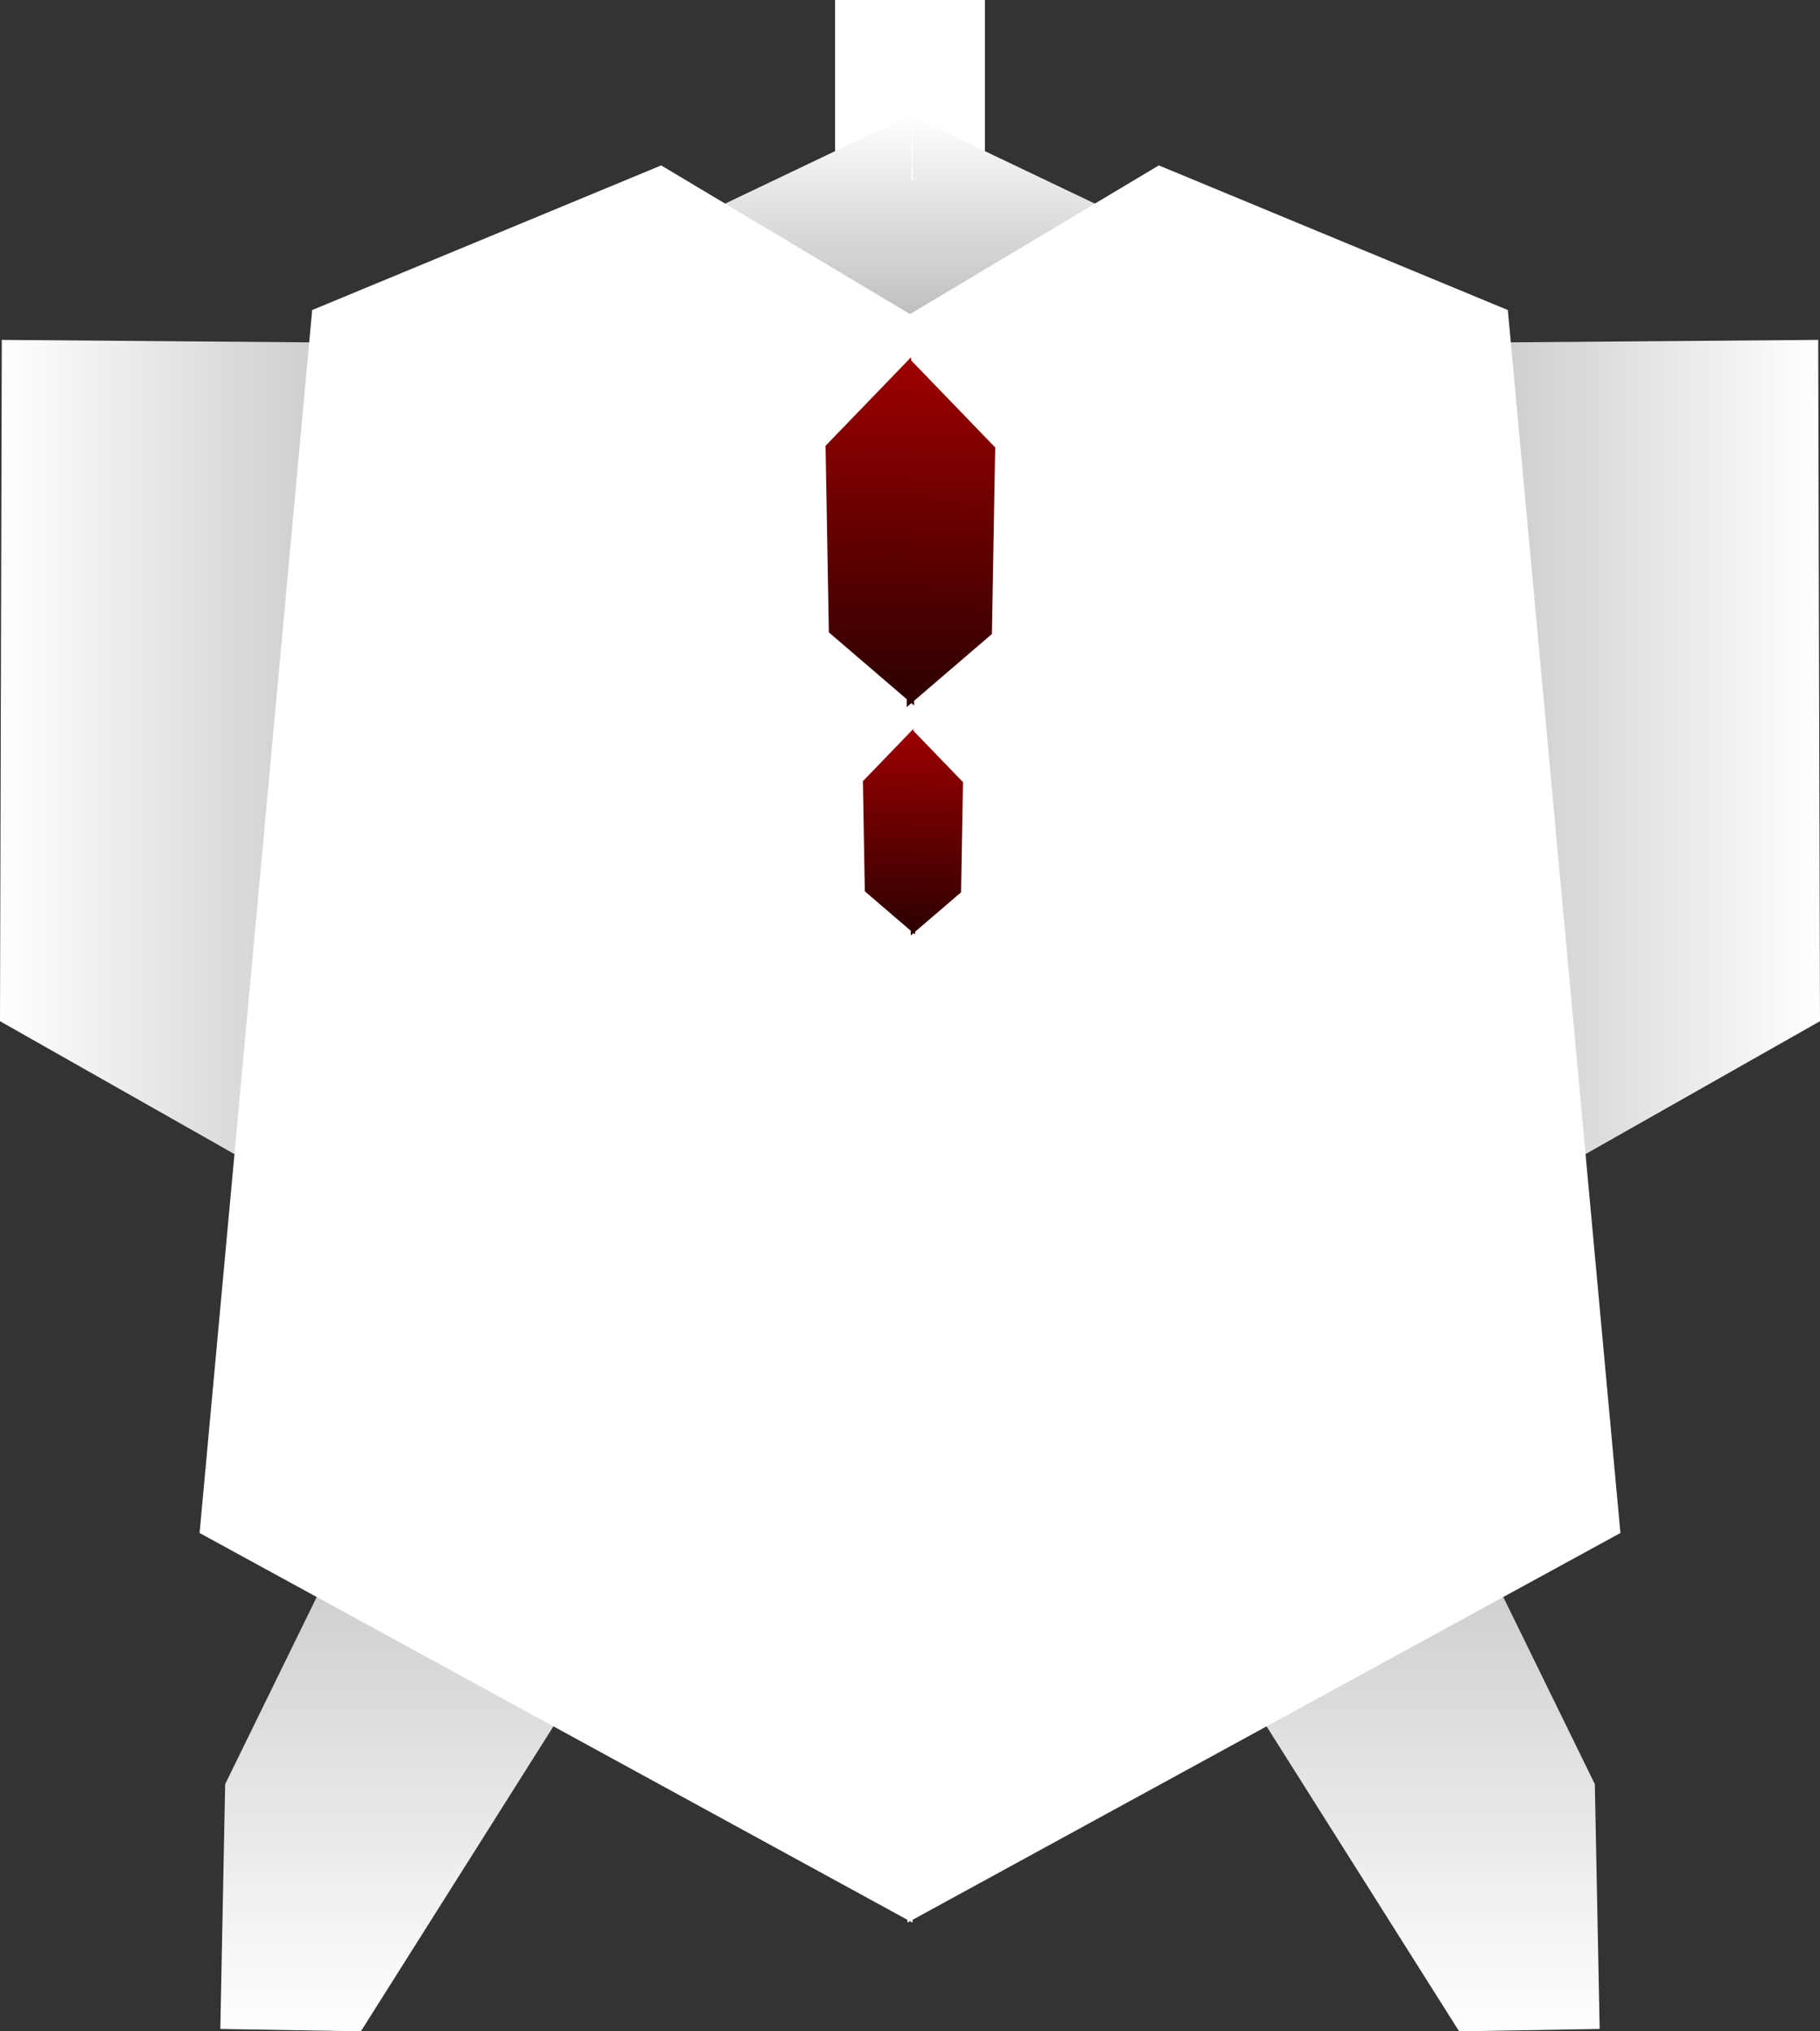 <svg version="1.1" xmlns="http://www.w3.org/2000/svg" xmlns:xlink="http://www.w3.org/1999/xlink" width="309.501" height="345.335" viewBox="0,0,309.501,345.335"><rect x="0" y="0" width="309.501" height="345.335" fill="#333333" stroke="none"/><defs><linearGradient x1="324.859" y1="275.555" x2="324.859" y2="352.667" gradientUnits="userSpaceOnUse" id="color-1"><stop offset="0" stop-color="#cecece"/><stop offset="1" stop-color="#ffffff"/></linearGradient><linearGradient x1="261.836" y1="26.775" x2="261.836" y2="94.813" gradientUnits="userSpaceOnUse" id="color-2"><stop offset="0" stop-color="#ffffff"/><stop offset="1" stop-color="#808080"/></linearGradient><linearGradient x1="394.75" y1="138.14" x2="341.036" y2="138.14" gradientUnits="userSpaceOnUse" id="color-3"><stop offset="0" stop-color="#ffffff"/><stop offset="1" stop-color="#cecece"/></linearGradient><linearGradient x1="155.141" y1="275.555" x2="155.141" y2="352.667" gradientUnits="userSpaceOnUse" id="color-4"><stop offset="0" stop-color="#cecece"/><stop offset="1" stop-color="#ffffff"/></linearGradient><linearGradient x1="218.164" y1="26.775" x2="218.164" y2="94.813" gradientUnits="userSpaceOnUse" id="color-5"><stop offset="0" stop-color="#ffffff"/><stop offset="1" stop-color="#808080"/></linearGradient><linearGradient x1="85.25" y1="138.14" x2="138.964" y2="138.14" gradientUnits="userSpaceOnUse" id="color-6"><stop offset="0" stop-color="#ffffff"/><stop offset="1" stop-color="#cecece"/></linearGradient><linearGradient x1="232.782" y1="68.19" x2="233.822" y2="127.391" gradientUnits="userSpaceOnUse" id="color-7"><stop offset="0" stop-color="#9e0000"/><stop offset="1" stop-color="#2b0000"/></linearGradient><linearGradient x1="247.348" y1="68.471" x2="246.308" y2="127.672" gradientUnits="userSpaceOnUse" id="color-8"><stop offset="0" stop-color="#9e0000"/><stop offset="1" stop-color="#2b0000"/></linearGradient><linearGradient x1="236.203" y1="131.325" x2="236.817" y2="166.271" gradientUnits="userSpaceOnUse" id="color-9"><stop offset="0" stop-color="#9e0000"/><stop offset="1" stop-color="#2b0000"/></linearGradient><linearGradient x1="244.801" y1="131.492" x2="244.187" y2="166.438" gradientUnits="userSpaceOnUse" id="color-10"><stop offset="0" stop-color="#9e0000"/><stop offset="1" stop-color="#2b0000"/></linearGradient></defs><g transform="translate(-85.25,-7.333)"><g data-paper-data="{&quot;isPaintingLayer&quot;:true}" fill-rule="nonzero" stroke-width="0" stroke-linejoin="miter" stroke-miterlimit="10" stroke-dasharray="" stroke-dashoffset="0" style="mix-blend-mode: normal"><g><g data-paper-data="{&quot;index&quot;:null}"><path d="M336.532,269.925l19.926,40.717l0.826,41.625l-23.906,0.401l-35.315,-55.922z" fill="url(#color-1)" stroke="#000000" stroke-linecap="round"/><path d="M239.523,37.987v-30.654h13.217v30.654z" fill="#ffffff" stroke="none" stroke-linecap="butt"/><path d="M284.04,47.961v46.852l-44,-24.037l-0.407,-44z" data-paper-data="{&quot;index&quot;:null}" fill="url(#color-2)" stroke="#000000" stroke-linecap="round"/><path d="M341.036,65.541l53.409,-0.425l0.305,115.824l-53.333,30.223z" fill="url(#color-3)" stroke="#000000" stroke-linecap="round"/><path d="M282.314,35.453l59.351,24.591l19.147,207.905l-121.251,66.239l-0,-273.194z" data-paper-data="{&quot;index&quot;:null}" fill="#ffffff" stroke="#000000" stroke-linecap="round"/></g><g><path d="M181.936,296.746l-35.315,55.922l-23.906,-0.401l0.826,-41.625l19.926,-40.717z" fill="url(#color-4)" stroke="#000000" stroke-linecap="round"/><path d="M227.261,37.987v-30.654h13.217v30.654z" fill="#ffffff" stroke="none" stroke-linecap="butt"/><path d="M240.368,26.775l-0.407,44l-44,24.037v-46.852z" data-paper-data="{&quot;index&quot;:null}" fill="url(#color-5)" stroke="#000000" stroke-linecap="round"/><path d="M138.582,211.164l-53.333,-30.223l0.305,-115.824l53.409,0.425z" fill="url(#color-6)" stroke="#000000" stroke-linecap="round"/><path d="M240.44,60.994l-0,273.194l-121.251,-66.239l19.147,-207.905l59.351,-24.591z" data-paper-data="{&quot;index&quot;:null}" fill="#ffffff" stroke="#000000" stroke-linecap="round"/></g></g><g stroke="#000000" stroke-linecap="round"><path d="M240.694,127.27l-14.495,-12.435l-0.557,-31.715l14.54,-15.06z" fill="url(#color-7)"/><path d="M239.948,68.341l14.54,15.06l-0.557,31.715l-14.495,12.435z" data-paper-data="{&quot;index&quot;:null}" fill="url(#color-8)"/></g><g stroke="#000000" stroke-linecap="round"><path d="M240.873,166.2l-8.556,-7.34l-0.329,-18.721l8.583,-8.89z" fill="url(#color-9)"/><path d="M240.433,131.415l8.583,8.89l-0.329,18.721l-8.556,7.34z" data-paper-data="{&quot;index&quot;:null}" fill="url(#color-10)"/></g></g></g></svg>